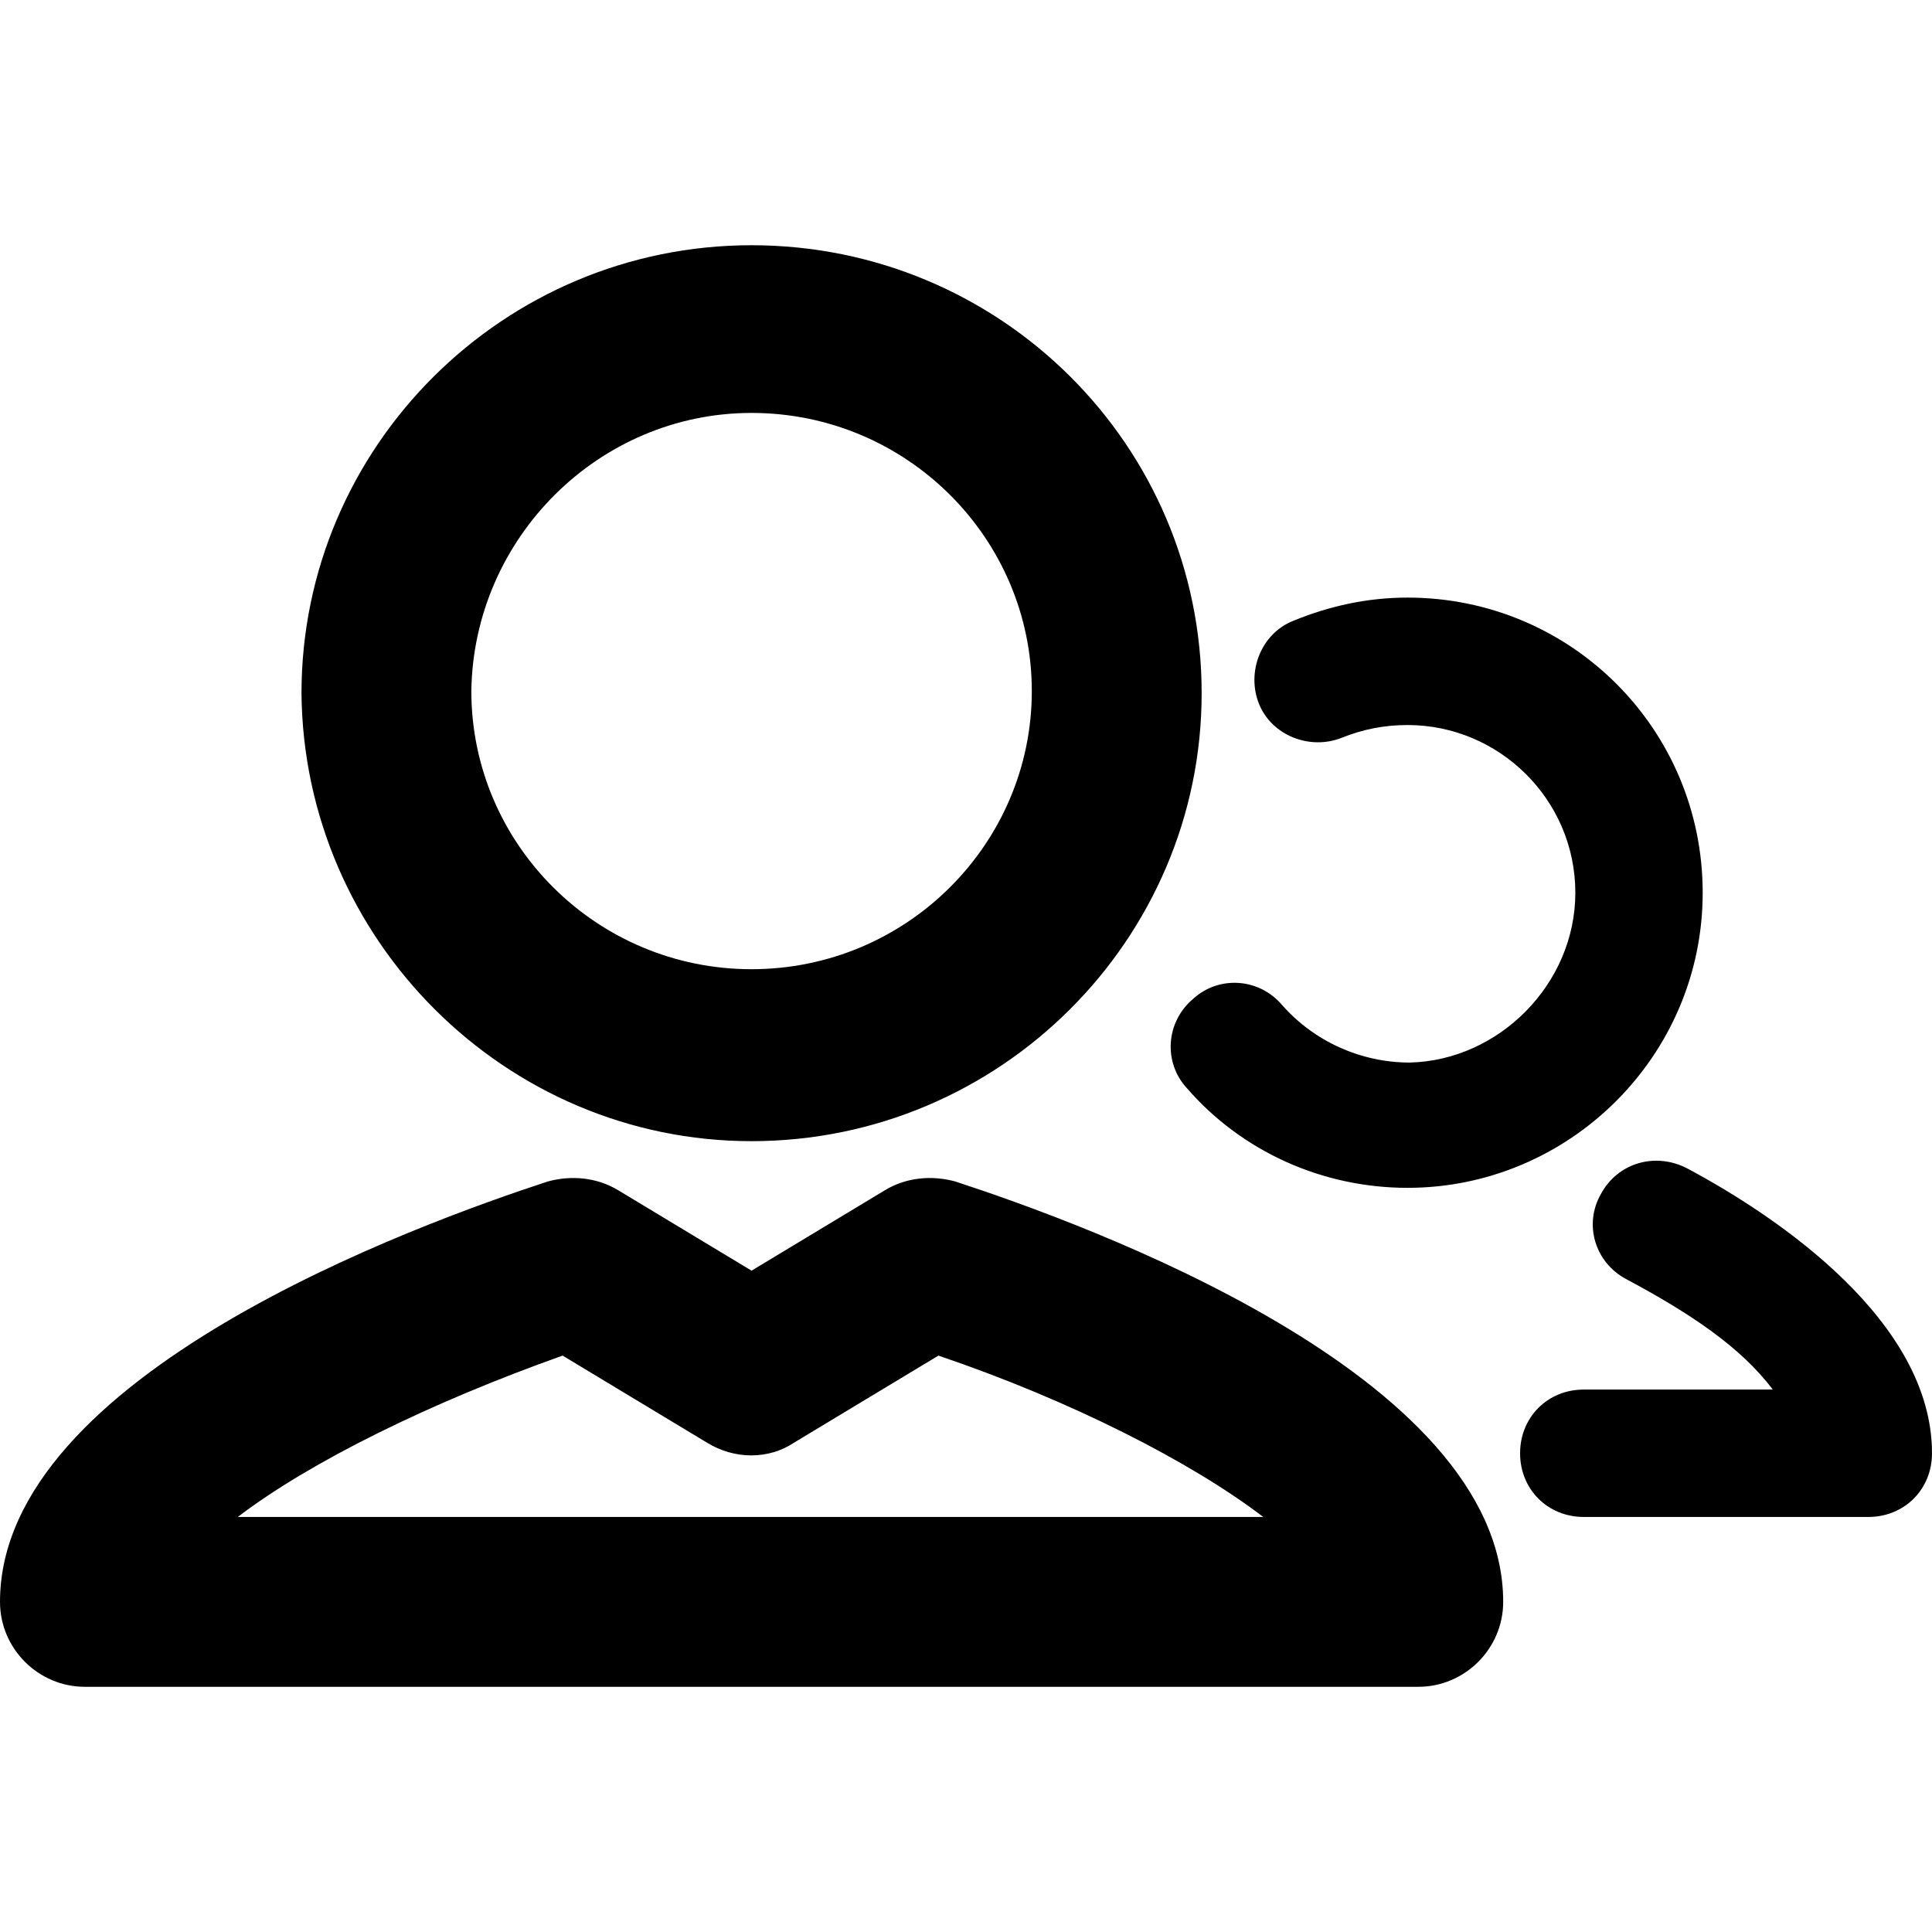 <?xml version="1.0" encoding="utf-8"?>
<!-- Generator: Adobe Illustrator 24.1.1, SVG Export Plug-In . SVG Version: 6.00 Build 0)  -->
<svg version="1.1" id="Layer_1" xmlns="http://www.w3.org/2000/svg" xmlns:xlink="http://www.w3.org/1999/xlink" x="0px" y="0px"
	 viewBox="0 0 512 512" style="enable-background:new 0 0 512 512;" xml:space="preserve">
<g>
	<path d="M199.17,302.42c65.83,0,119.28-53.45,119.28-118.71c0-65.83-53.45-118.72-119.28-118.72
		c-65.82,0-119.27,53.45-119.27,118.72C80.46,248.97,133.91,302.42,199.17,302.42z M199.17,109.43c41.08,0,74.27,33.2,74.27,73.71
		c0,40.51-33.19,73.71-74.27,73.71c-41.07,0-74.26-33.2-74.26-73.71C125.47,142.63,158.66,109.43,199.17,109.43z M253.19,313.11
		c-6.19-1.69-12.94-1.13-18.57,2.25l-35.45,21.38l-35.45-21.38c-5.63-3.37-12.38-3.94-18.57-2.25C110.84,324.36,0,364.31,0,424.51
		c0,12.38,10.13,22.51,22.51,22.51h353.34c12.38,0,22.51-10.13,22.51-22.51C398.35,364.31,287.51,324.36,253.19,313.11z
		 M63.02,402.01c19.13-14.63,51.2-30.38,86.08-42.76l38.26,23.07c7.31,4.5,16.32,4.5,23.07,0l38.26-23.07
		c34.88,11.82,66.95,28.13,86.08,42.76H63.02z M512,385.13c0,9.57-7.31,16.88-16.88,16.88h-75.4c-9.57,0-16.88-7.31-16.88-16.88
		s7.31-16.88,16.88-16.88h50.08c-8.44-11.25-21.95-20.26-38.82-29.26c-8.44-4.5-11.25-14.63-6.75-22.51
		c4.51-8.44,14.63-11.25,23.07-6.75C471.49,322.67,512,350.24,512,385.13z M417.48,236.59c0-24.75-20.26-44.45-44.45-44.45
		c-6.19,0-11.81,1.12-17.44,3.37c-8.44,3.37-18.57-0.56-21.95-9s0.56-18.57,9-21.95c9.57-3.94,19.69-6.19,30.38-6.19
		c43.32,0,78.21,34.88,78.21,78.21s-35.45,78.21-78.21,78.21c-22.51,0-43.88-9.57-58.52-26.45c-6.19-6.75-5.63-17.44,1.69-23.63
		c6.75-6.19,17.44-5.63,23.63,1.69c8.44,9.57,20.82,15.19,33.76,15.19C397.22,281.04,417.48,260.78,417.48,236.59z"/>
</g>
</svg>

